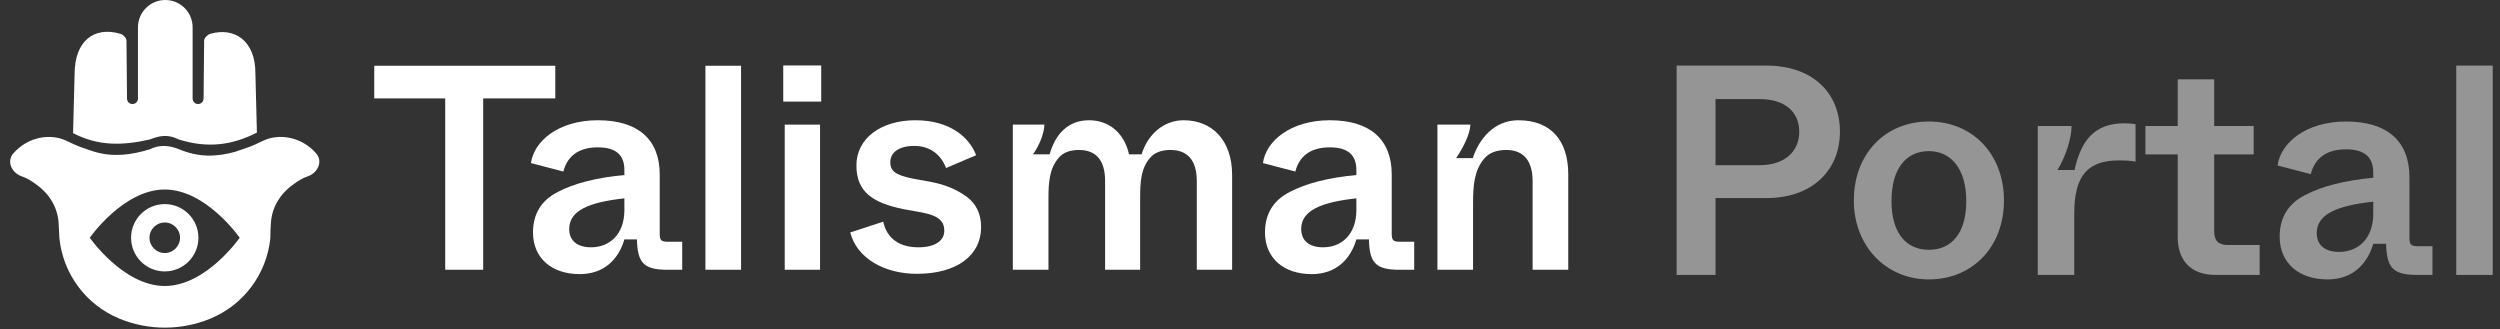 <svg width="167" height="22" viewBox="0 0 167 22" fill="none" xmlns="http://www.w3.org/2000/svg">
<rect x="0" y="0" width="167" height="22" fill="#333333" stroke="none"/>
<path d="M164.078 18.365V4.382H166.515V18.365H164.078Z" fill="#959595"/>
<path d="M152.281 15.808C152.281 14.55 152.841 13.611 153.979 13.031C155.118 12.432 156.636 12.053 158.534 11.873V11.533C158.534 10.514 157.975 9.975 156.716 9.975C155.358 9.975 154.619 10.614 154.359 11.633L152.142 11.054C152.341 9.555 154.019 8.117 156.716 8.117C159.453 8.117 160.951 9.416 160.951 11.833V15.848C160.951 16.347 161.031 16.447 161.55 16.447H162.489V18.365H161.45C159.812 18.365 159.433 17.846 159.393 16.287H158.534C158.114 17.706 157.096 18.665 155.478 18.665C153.56 18.665 152.281 17.566 152.281 15.808ZM158.534 14.27V13.471C156.157 13.73 154.758 14.29 154.758 15.568C154.758 16.367 155.298 16.827 156.257 16.827C157.495 16.827 158.534 15.968 158.534 14.27Z" fill="#959595"/>
<path d="M145.472 15.828V10.315H143.314V8.417H145.472V5.301H147.909V8.417H150.546V10.315H147.909V15.449C147.909 16.088 148.189 16.367 148.828 16.367H150.945V18.365H147.989C146.371 18.365 145.472 17.426 145.472 15.828Z" fill="#959595"/>
<path d="M136.123 18.365V8.417H138.38C138.38 9.316 137.941 10.535 137.441 11.354H138.58C139.02 9.376 139.899 8.237 141.916 8.237C142.176 8.237 142.416 8.257 142.655 8.297V10.794C142.316 10.734 141.956 10.714 141.577 10.714C139.459 10.714 138.56 11.713 138.56 14.27V18.365H136.123Z" fill="#959595"/>
<path d="M123.836 13.391C123.836 10.295 125.913 8.117 128.85 8.117C131.766 8.117 133.864 10.295 133.864 13.391C133.864 16.527 131.727 18.665 128.85 18.665C125.973 18.665 123.836 16.427 123.836 13.391ZM131.347 13.431C131.347 11.253 130.308 10.095 128.85 10.095C127.332 10.095 126.353 11.253 126.353 13.431C126.353 15.568 127.332 16.687 128.85 16.687C130.368 16.687 131.347 15.568 131.347 13.431Z" fill="#959595"/>
<path d="M112 18.365V4.382H118.013C120.989 4.382 122.907 6.12 122.907 8.797C122.907 11.433 120.989 13.231 118.013 13.231H114.597V18.365H112ZM114.597 11.034H117.553C119.191 11.034 120.19 10.135 120.19 8.797C120.19 7.458 119.211 6.619 117.553 6.619H114.597V11.034Z" fill="#959595"/>
<path d="M29.74 18.019H32.276V6.573H37.093V4.393H25V6.573H29.74V18.019Z" fill="white"/>
<path d="M35.604 15.527C35.604 17.24 36.852 18.311 38.725 18.311C40.305 18.311 41.3 17.376 41.709 15.994H42.548C42.587 17.512 42.958 18.019 44.557 18.019H45.571V16.15H44.655C44.148 16.15 44.069 16.053 44.069 15.566V11.653C44.069 9.298 42.607 8.033 39.934 8.033C37.301 8.033 35.663 9.434 35.468 10.894L37.633 11.459C37.886 10.466 38.608 9.843 39.934 9.843C41.163 9.843 41.709 10.368 41.709 11.361V11.692C39.856 11.867 38.374 12.237 37.262 12.821C36.15 13.386 35.604 14.301 35.604 15.527ZM41.709 14.028C41.709 15.683 40.695 16.52 39.486 16.52C38.55 16.52 38.023 16.072 38.023 15.293C38.023 14.048 39.388 13.502 41.709 13.249V14.028Z" fill="white"/>
<path d="M47.123 18.019H49.503V4.393H47.123V18.019Z" fill="white"/>
<path d="M52.321 6.787H54.857V4.373H52.321V6.787ZM52.419 18.019H54.779V8.325H52.419V18.019Z" fill="white"/>
<path d="M56.798 15.527C57.228 17.24 59.061 18.291 61.246 18.291C63.918 18.291 65.537 17.065 65.537 15.177C65.537 14.281 65.205 13.6 64.562 13.133C63.918 12.665 63.138 12.335 62.221 12.159L60.953 11.926C59.783 11.692 59.471 11.4 59.471 10.836C59.471 10.193 60.036 9.746 61.07 9.746C62.182 9.746 62.884 10.388 63.196 11.225L65.205 10.368C64.757 9.181 63.469 8.033 61.148 8.033C58.827 8.033 57.208 9.259 57.208 11.05C57.208 12.88 58.379 13.561 60.349 13.97L61.636 14.203C62.728 14.417 63.079 14.807 63.079 15.41C63.079 16.091 62.455 16.52 61.343 16.52C59.802 16.52 59.178 15.663 59.003 14.807L56.798 15.527Z" fill="white"/>
<path d="M67.657 18.019H70.037V13.23C70.037 12.14 70.115 11.245 70.719 10.544C71.012 10.193 71.461 10.018 72.065 10.018C73.236 10.018 73.821 10.719 73.821 12.101V18.019H76.162V13.23C76.162 12.12 76.22 11.245 76.825 10.544C77.117 10.193 77.585 10.018 78.19 10.018C79.302 10.018 79.946 10.68 79.946 12.101V18.019H82.306V11.692C82.306 9.337 80.94 8.033 79.068 8.033C77.742 8.033 76.669 8.967 76.259 10.31H75.42C75.089 8.85 74.055 8.033 72.748 8.033C71.324 8.033 70.485 8.986 70.115 10.31H69.003C69.413 9.746 69.764 8.889 69.764 8.325H67.657V18.019Z" fill="white"/>
<path d="M84.501 15.527C84.501 17.24 85.75 18.311 87.622 18.311C89.202 18.311 90.197 17.376 90.606 15.994H91.445C91.484 17.512 91.855 18.019 93.454 18.019H94.469V16.15H93.552C93.045 16.15 92.967 16.053 92.967 15.566V11.653C92.967 9.298 91.504 8.033 88.831 8.033C86.198 8.033 84.56 9.434 84.365 10.894L86.53 11.459C86.783 10.466 87.505 9.843 88.831 9.843C90.06 9.843 90.606 10.368 90.606 11.361V11.692C88.753 11.867 87.271 12.237 86.159 12.821C85.047 13.386 84.501 14.301 84.501 15.527ZM90.606 14.028C90.606 15.683 89.592 16.52 88.383 16.52C87.447 16.52 86.92 16.072 86.92 15.293C86.92 14.048 88.285 13.502 90.606 13.249V14.028Z" fill="white"/>
<path d="M96.02 18.019H98.4V13.58C98.4 12.412 98.478 11.4 99.121 10.622C99.453 10.213 99.96 10.018 100.623 10.018C101.735 10.018 102.379 10.7 102.379 12.101V18.019H104.759V11.634C104.759 9.395 103.608 8.033 101.423 8.033C99.824 8.033 98.809 9.259 98.38 10.563H97.269C97.815 9.765 98.205 8.889 98.224 8.325H96.02V18.019Z" fill="white"/>
<path fill-rule="evenodd" clip-rule="evenodd" d="M4.984 4.935L4.881 8.895C6.556 9.757 8.135 9.738 9.992 9.321C10.728 9.032 11.243 8.971 11.958 9.321C13.83 9.903 15.464 9.725 17.161 8.858L17.061 4.893C17.061 2.661 15.613 1.802 14.038 2.262C13.877 2.309 13.636 2.525 13.636 2.718L13.599 6.588C13.597 6.789 13.434 6.95 13.233 6.95C13.031 6.95 12.867 6.786 12.867 6.584V1.826C12.867 0.817 12.05 0 11.042 0C10.033 -2.89632e-07 9.216 0.817 9.216 1.826V6.584C9.216 6.786 9.052 6.95 8.85 6.95C8.65 6.95 8.487 6.789 8.485 6.588L8.448 2.716C8.448 2.525 8.218 2.31 8.058 2.262C6.241 1.723 4.984 2.787 4.984 4.935ZM4.419 9.396L4.419 9.396L4.419 9.396C3.442 8.928 1.92 9.073 0.892 10.245C0.421 10.782 0.786 11.559 1.464 11.784C1.791 11.893 2.087 12.076 2.364 12.282C2.395 12.305 2.427 12.328 2.459 12.351C3.313 12.964 3.863 13.882 3.918 14.932L3.969 15.926C4.219 18.316 5.761 20.375 7.984 21.288C9.925 22.086 12.102 22.086 14.044 21.288C16.266 20.375 17.808 18.316 18.058 15.926C18.067 15.755 18.07 15.585 18.068 15.416L18.093 14.932C18.148 13.882 18.698 12.964 19.552 12.351C19.584 12.328 19.616 12.305 19.647 12.282C19.924 12.076 20.22 11.893 20.547 11.784C21.225 11.559 21.59 10.782 21.119 10.245C20.091 9.073 18.569 8.928 17.592 9.396C17.237 9.566 16.883 9.736 16.516 9.861L15.767 10.117L15.766 10.127C14.392 10.506 13.261 10.508 11.964 9.972C11.308 9.702 10.646 9.651 10.005 9.972C8.772 10.356 7.516 10.518 6.244 10.117L5.495 9.861C5.129 9.736 4.774 9.566 4.419 9.396L4.419 9.396L4.419 9.396ZM11.005 19.104C13.771 19.104 16.013 15.881 16.013 15.881C16.013 15.881 13.771 12.659 11.005 12.659C8.24 12.659 5.997 15.881 5.997 15.881C5.997 15.881 8.24 19.104 11.005 19.104ZM13.254 15.882C13.254 17.124 12.247 18.131 11.005 18.131C9.763 18.131 8.756 17.124 8.756 15.882C8.756 14.64 9.763 13.633 11.005 13.633C12.247 13.633 13.254 14.64 13.254 15.882ZM11.006 16.902C11.569 16.902 12.026 16.445 12.026 15.882C12.026 15.318 11.569 14.862 11.006 14.862C10.442 14.862 9.986 15.318 9.986 15.882C9.986 16.445 10.442 16.902 11.006 16.902Z" fill="white"/>
</svg>
